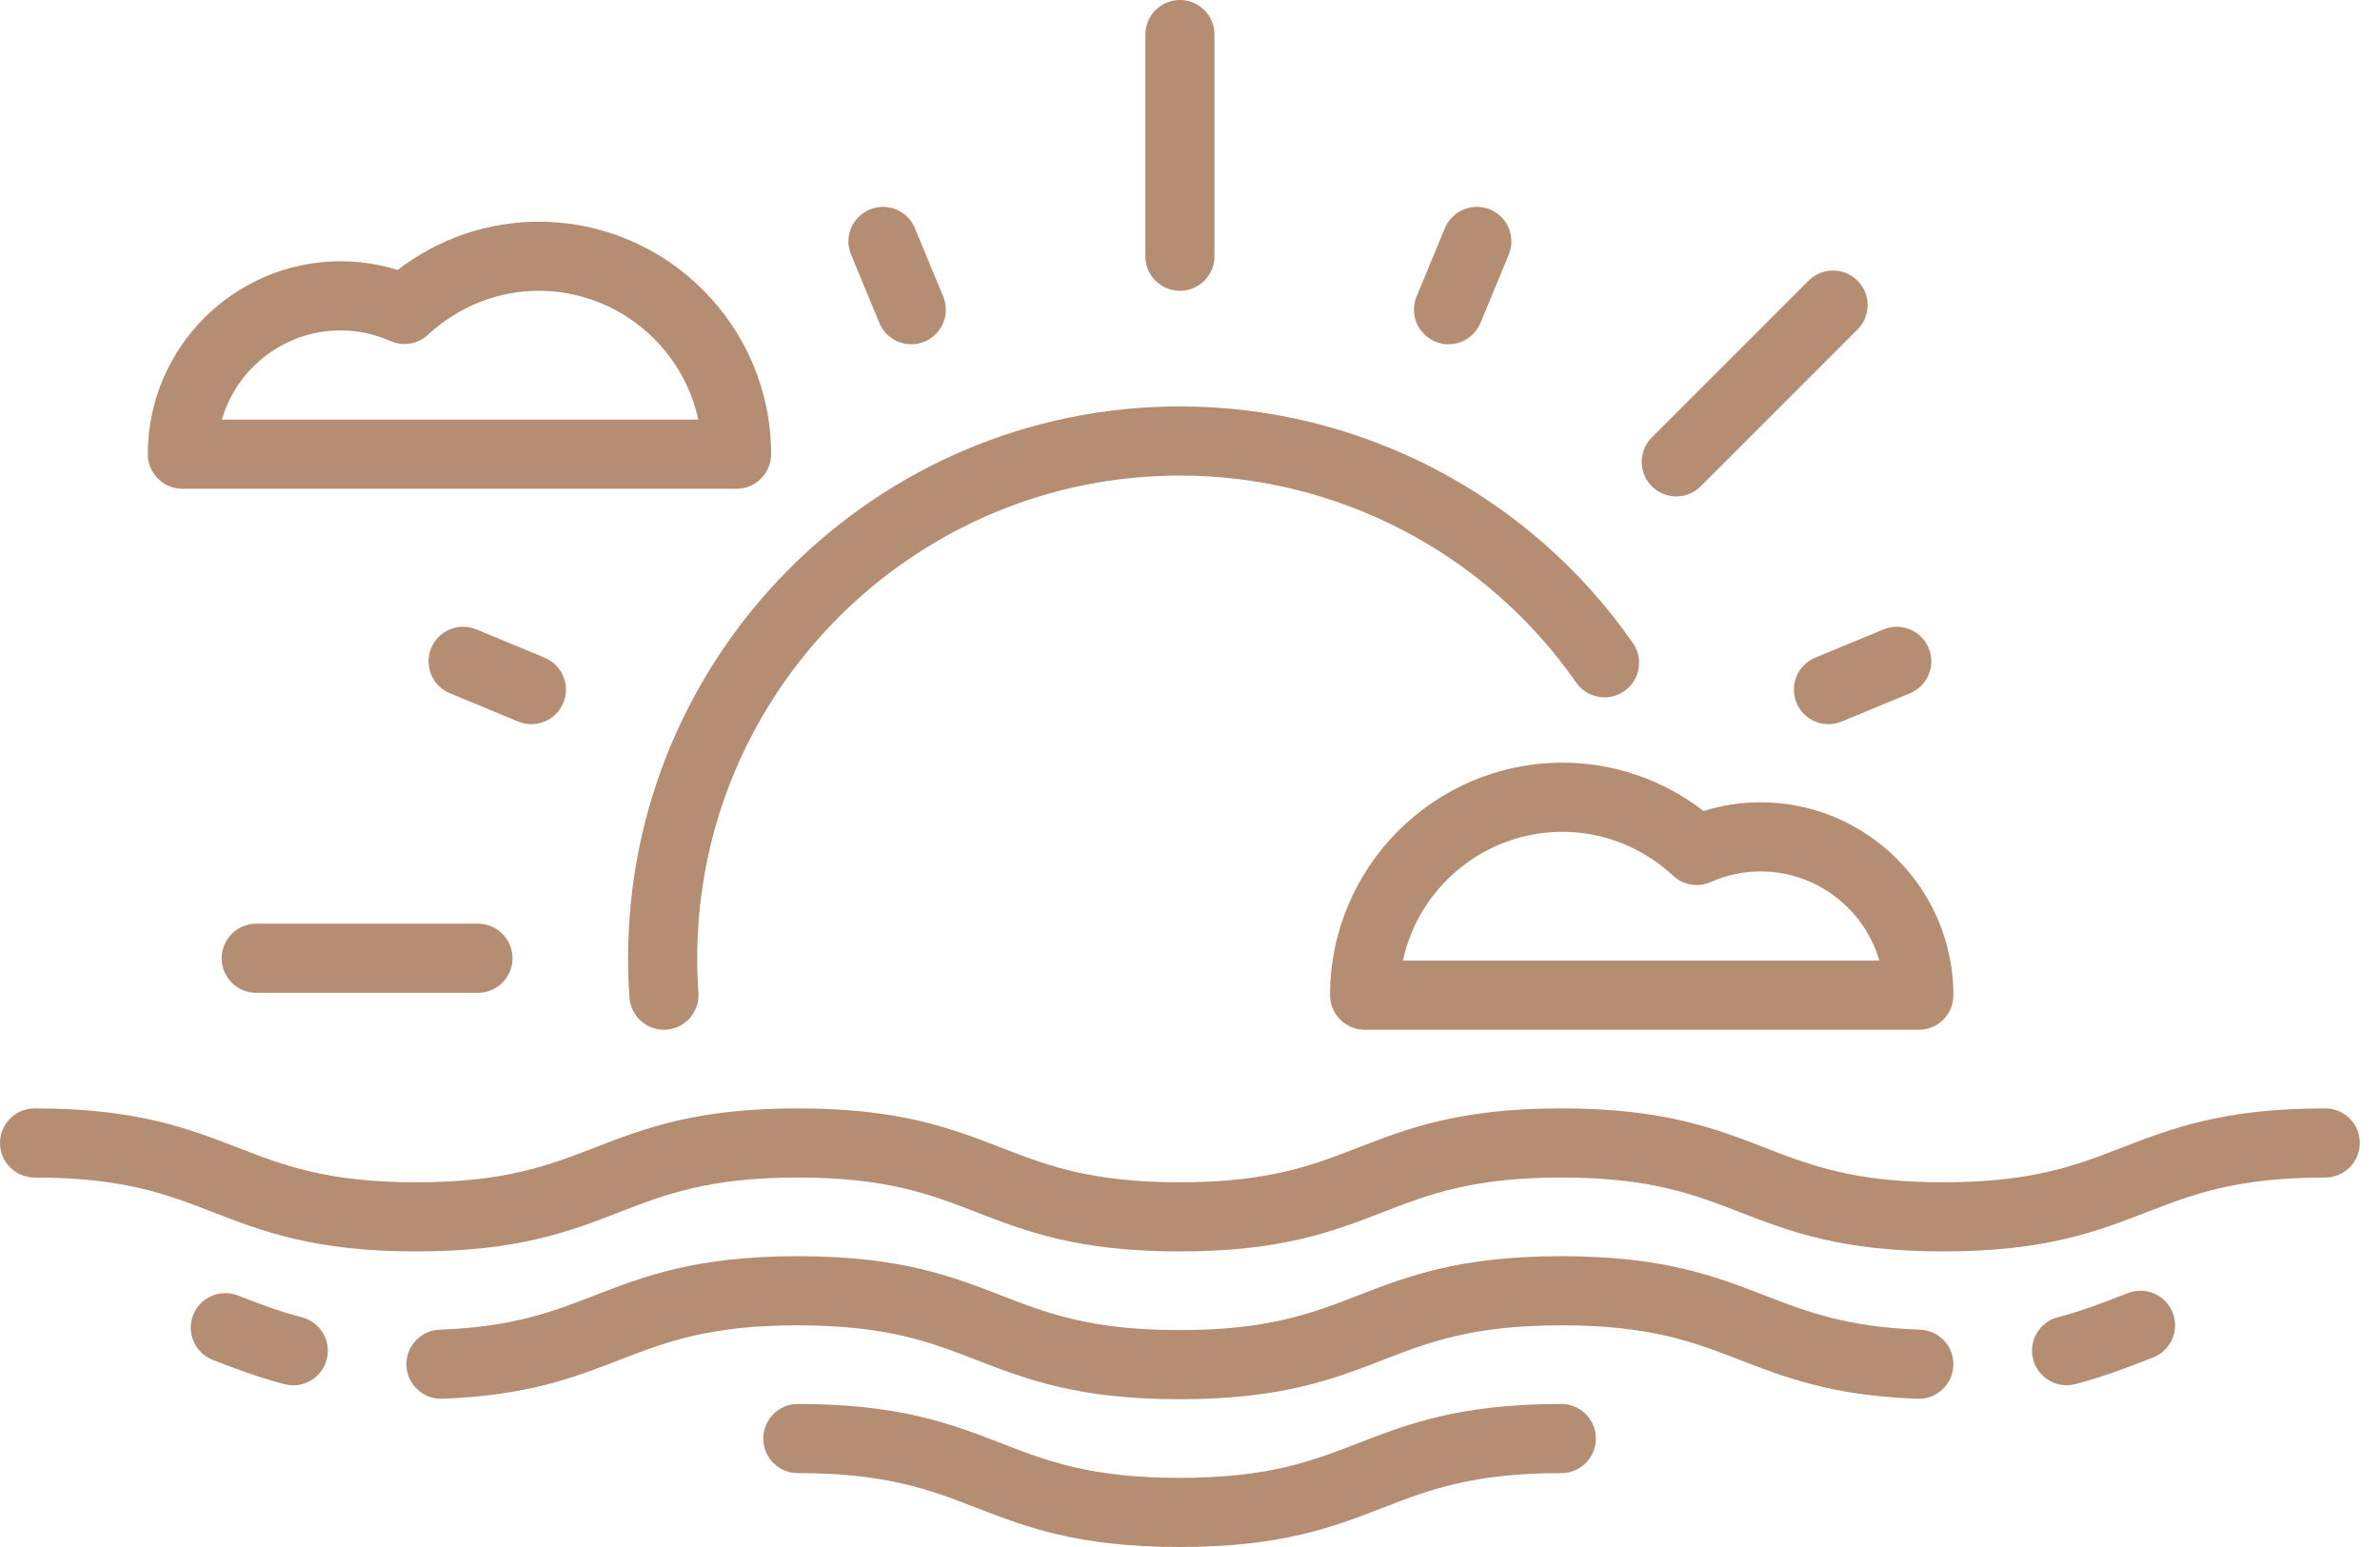 <svg width="100" height="65" viewBox="0 0 100 65" fill="none" xmlns="http://www.w3.org/2000/svg">
<path d="M97.7 46.571C93.416 46.571 91.248 47.41 89.151 48.221C87.218 48.969 85.392 49.676 81.651 49.676C77.91 49.676 76.084 48.969 74.151 48.221C72.054 47.41 69.886 46.571 65.603 46.571C61.322 46.571 59.155 47.41 57.059 48.221C55.128 48.969 53.303 49.676 49.565 49.676C45.825 49.676 44 48.969 42.068 48.221C39.972 47.41 37.804 46.571 33.523 46.571C29.242 46.571 27.075 47.41 24.98 48.221C23.048 48.969 21.223 49.676 17.485 49.676C13.749 49.676 11.925 48.969 9.993 48.221C7.898 47.41 5.732 46.571 1.452 46.571C0.65 46.571 0 47.221 0 48.024C0 48.826 0.65 49.476 1.452 49.476C5.189 49.476 7.013 50.182 8.944 50.93C11.039 51.742 13.206 52.581 17.485 52.581C21.766 52.581 23.933 51.742 26.028 50.93C27.96 50.182 29.785 49.476 33.523 49.476C37.262 49.476 39.087 50.182 41.019 50.93C43.115 51.742 45.283 52.581 49.565 52.581C53.846 52.581 56.013 51.742 58.108 50.93C60.04 50.182 61.864 49.476 65.603 49.476C69.343 49.476 71.169 50.182 73.103 50.931C75.2 51.742 77.368 52.581 81.651 52.581C85.935 52.581 88.103 51.742 90.2 50.931C92.133 50.183 93.959 49.476 97.7 49.476C98.502 49.476 99.152 48.826 99.152 48.024C99.152 47.221 98.502 46.571 97.7 46.571Z" fill="#B58D73"/>
<path d="M91.293 55.162C91.004 54.413 90.163 54.04 89.415 54.329L89.15 54.431C88.276 54.77 87.45 55.089 86.467 55.344C85.691 55.546 85.225 56.339 85.427 57.115C85.597 57.769 86.186 58.203 86.832 58.203C86.953 58.203 87.075 58.188 87.198 58.156C88.343 57.858 89.286 57.493 90.199 57.14L90.46 57.039C91.209 56.751 91.582 55.91 91.293 55.162Z" fill="#B58D73"/>
<path d="M80.676 55.869C77.577 55.757 75.913 55.113 74.151 54.431C72.054 53.62 69.886 52.781 65.603 52.781C61.322 52.781 59.155 53.62 57.059 54.431C55.128 55.179 53.303 55.886 49.565 55.886C45.826 55.886 44.001 55.179 42.068 54.431C39.972 53.62 37.805 52.781 33.523 52.781C29.242 52.781 27.075 53.62 24.98 54.431C23.222 55.112 21.561 55.755 18.475 55.868C17.674 55.897 17.048 56.571 17.077 57.373C17.107 58.174 17.78 58.798 18.582 58.771C22.156 58.64 24.125 57.877 26.029 57.14C27.96 56.392 29.785 55.686 33.523 55.686C37.262 55.686 39.087 56.392 41.02 57.14C43.116 57.951 45.283 58.791 49.565 58.791C53.846 58.791 56.013 57.951 58.108 57.14C60.04 56.392 61.865 55.686 65.603 55.686C69.344 55.686 71.17 56.392 73.103 57.14C75.011 57.879 76.985 58.642 80.572 58.772C81.368 58.8 82.046 58.174 82.075 57.373C82.104 56.571 81.478 55.898 80.676 55.869Z" fill="#B58D73"/>
<path d="M65.602 58.99C61.322 58.99 59.155 59.83 57.059 60.641C55.127 61.389 53.303 62.095 49.565 62.095C45.825 62.095 44 61.389 42.068 60.641C39.972 59.829 37.804 58.99 33.522 58.99C32.72 58.99 32.07 59.641 32.07 60.443C32.07 61.245 32.72 61.895 33.522 61.895C37.262 61.895 39.087 62.602 41.019 63.35C43.116 64.161 45.283 65 49.565 65C53.846 65 56.013 64.161 58.108 63.35C60.04 62.602 61.864 61.895 65.602 61.895C66.404 61.895 67.055 61.245 67.055 60.443C67.055 59.641 66.404 58.99 65.602 58.99Z" fill="#B58D73"/>
<path d="M12.687 55.348C11.698 55.092 10.869 54.771 9.992 54.431C9.244 54.141 8.403 54.512 8.113 55.26C7.823 56.008 8.195 56.85 8.943 57.139C9.859 57.494 10.806 57.861 11.958 58.16C12.08 58.191 12.202 58.207 12.323 58.207C12.969 58.207 13.558 57.772 13.728 57.118C13.929 56.342 13.463 55.549 12.687 55.348Z" fill="#B58D73"/>
<path d="M68.609 27.017C64.27 20.792 57.155 17.076 49.576 17.076C36.792 17.076 26.39 27.477 26.39 40.262C26.39 40.813 26.41 41.37 26.449 41.916C26.503 42.682 27.14 43.267 27.896 43.267C27.93 43.267 27.965 43.265 28 43.263C28.8 43.206 29.403 42.512 29.346 41.712C29.312 41.233 29.295 40.745 29.295 40.262C29.295 29.079 38.393 19.981 49.576 19.981C56.205 19.981 62.43 23.232 66.226 28.678C66.685 29.336 67.59 29.497 68.248 29.039C68.906 28.58 69.068 27.675 68.609 27.017Z" fill="#B58D73"/>
<path d="M20.081 38.81H10.767C9.965 38.81 9.314 39.46 9.314 40.262C9.314 41.064 9.965 41.715 10.767 41.715H20.081C20.883 41.715 21.534 41.064 21.534 40.262C21.534 39.46 20.883 38.81 20.081 38.81Z" fill="#B58D73"/>
<path d="M49.576 0C48.774 0 48.124 0.65 48.124 1.452V10.767C48.124 11.569 48.774 12.219 49.576 12.219C50.378 12.219 51.028 11.569 51.028 10.767V1.452C51.028 0.65 50.378 0 49.576 0Z" fill="#B58D73"/>
<path d="M78.046 11.793C77.478 11.225 76.559 11.225 75.992 11.793L69.405 18.379C68.838 18.946 68.838 19.866 69.405 20.433C69.689 20.716 70.061 20.858 70.432 20.858C70.804 20.858 71.176 20.716 71.459 20.433L78.046 13.847C78.613 13.279 78.613 12.36 78.046 11.793Z" fill="#B58D73"/>
<path d="M39.63 12.456L38.442 9.588C38.135 8.847 37.286 8.495 36.545 8.802C35.804 9.109 35.452 9.958 35.759 10.699L36.947 13.568C37.178 14.127 37.719 14.465 38.289 14.465C38.474 14.465 38.663 14.429 38.844 14.354C39.586 14.047 39.937 13.197 39.63 12.456Z" fill="#B58D73"/>
<path d="M81.037 27.231C80.73 26.49 79.88 26.138 79.139 26.445L76.27 27.633C75.529 27.94 75.177 28.789 75.484 29.53C75.716 30.09 76.257 30.427 76.827 30.427C77.012 30.427 77.2 30.392 77.382 30.317L80.251 29.128C80.992 28.822 81.344 27.972 81.037 27.231Z" fill="#B58D73"/>
<path d="M62.607 8.801C61.866 8.495 61.016 8.846 60.709 9.588L59.521 12.456C59.214 13.197 59.566 14.046 60.307 14.354C60.489 14.429 60.678 14.465 60.863 14.465C61.432 14.465 61.973 14.127 62.205 13.568L63.393 10.699C63.7 9.958 63.348 9.108 62.607 8.801Z" fill="#B58D73"/>
<path d="M22.882 27.633L20.013 26.445C19.272 26.138 18.423 26.489 18.116 27.231C17.809 27.972 18.161 28.821 18.902 29.128L21.77 30.316C21.952 30.392 22.14 30.427 22.325 30.427C22.895 30.427 23.436 30.09 23.668 29.53C23.975 28.789 23.623 27.94 22.882 27.633Z" fill="#B58D73"/>
<path d="M22.631 9.315C20.486 9.315 18.414 10.03 16.707 11.344C15.93 11.101 15.129 10.978 14.315 10.978C9.846 10.978 6.21 14.614 6.21 19.083C6.21 19.885 6.86 20.536 7.662 20.536H30.948C31.75 20.536 32.4 19.885 32.4 19.083C32.4 13.697 28.018 9.315 22.631 9.315ZM9.321 17.631C9.951 15.468 11.951 13.883 14.315 13.883C15.031 13.883 15.735 14.033 16.408 14.331C16.938 14.565 17.557 14.461 17.982 14.067C19.267 12.875 20.918 12.219 22.631 12.219C25.918 12.219 28.672 14.541 29.341 17.631H9.321Z" fill="#B58D73"/>
<path d="M73.97 33.709C73.157 33.709 72.355 33.832 71.578 34.075C69.871 32.761 67.799 32.045 65.654 32.045C60.268 32.045 55.885 36.428 55.885 41.814C55.885 42.616 56.536 43.267 57.338 43.267H80.623C81.425 43.267 82.076 42.616 82.076 41.814C82.076 37.345 78.44 33.709 73.97 33.709ZM58.945 40.362C59.613 37.272 62.368 34.95 65.654 34.95C67.367 34.95 69.019 35.606 70.303 36.798C70.729 37.192 71.347 37.295 71.877 37.061C72.551 36.764 73.255 36.614 73.97 36.614C76.334 36.614 78.335 38.199 78.965 40.362H58.945Z" fill="#B58D73"/>
</svg>

